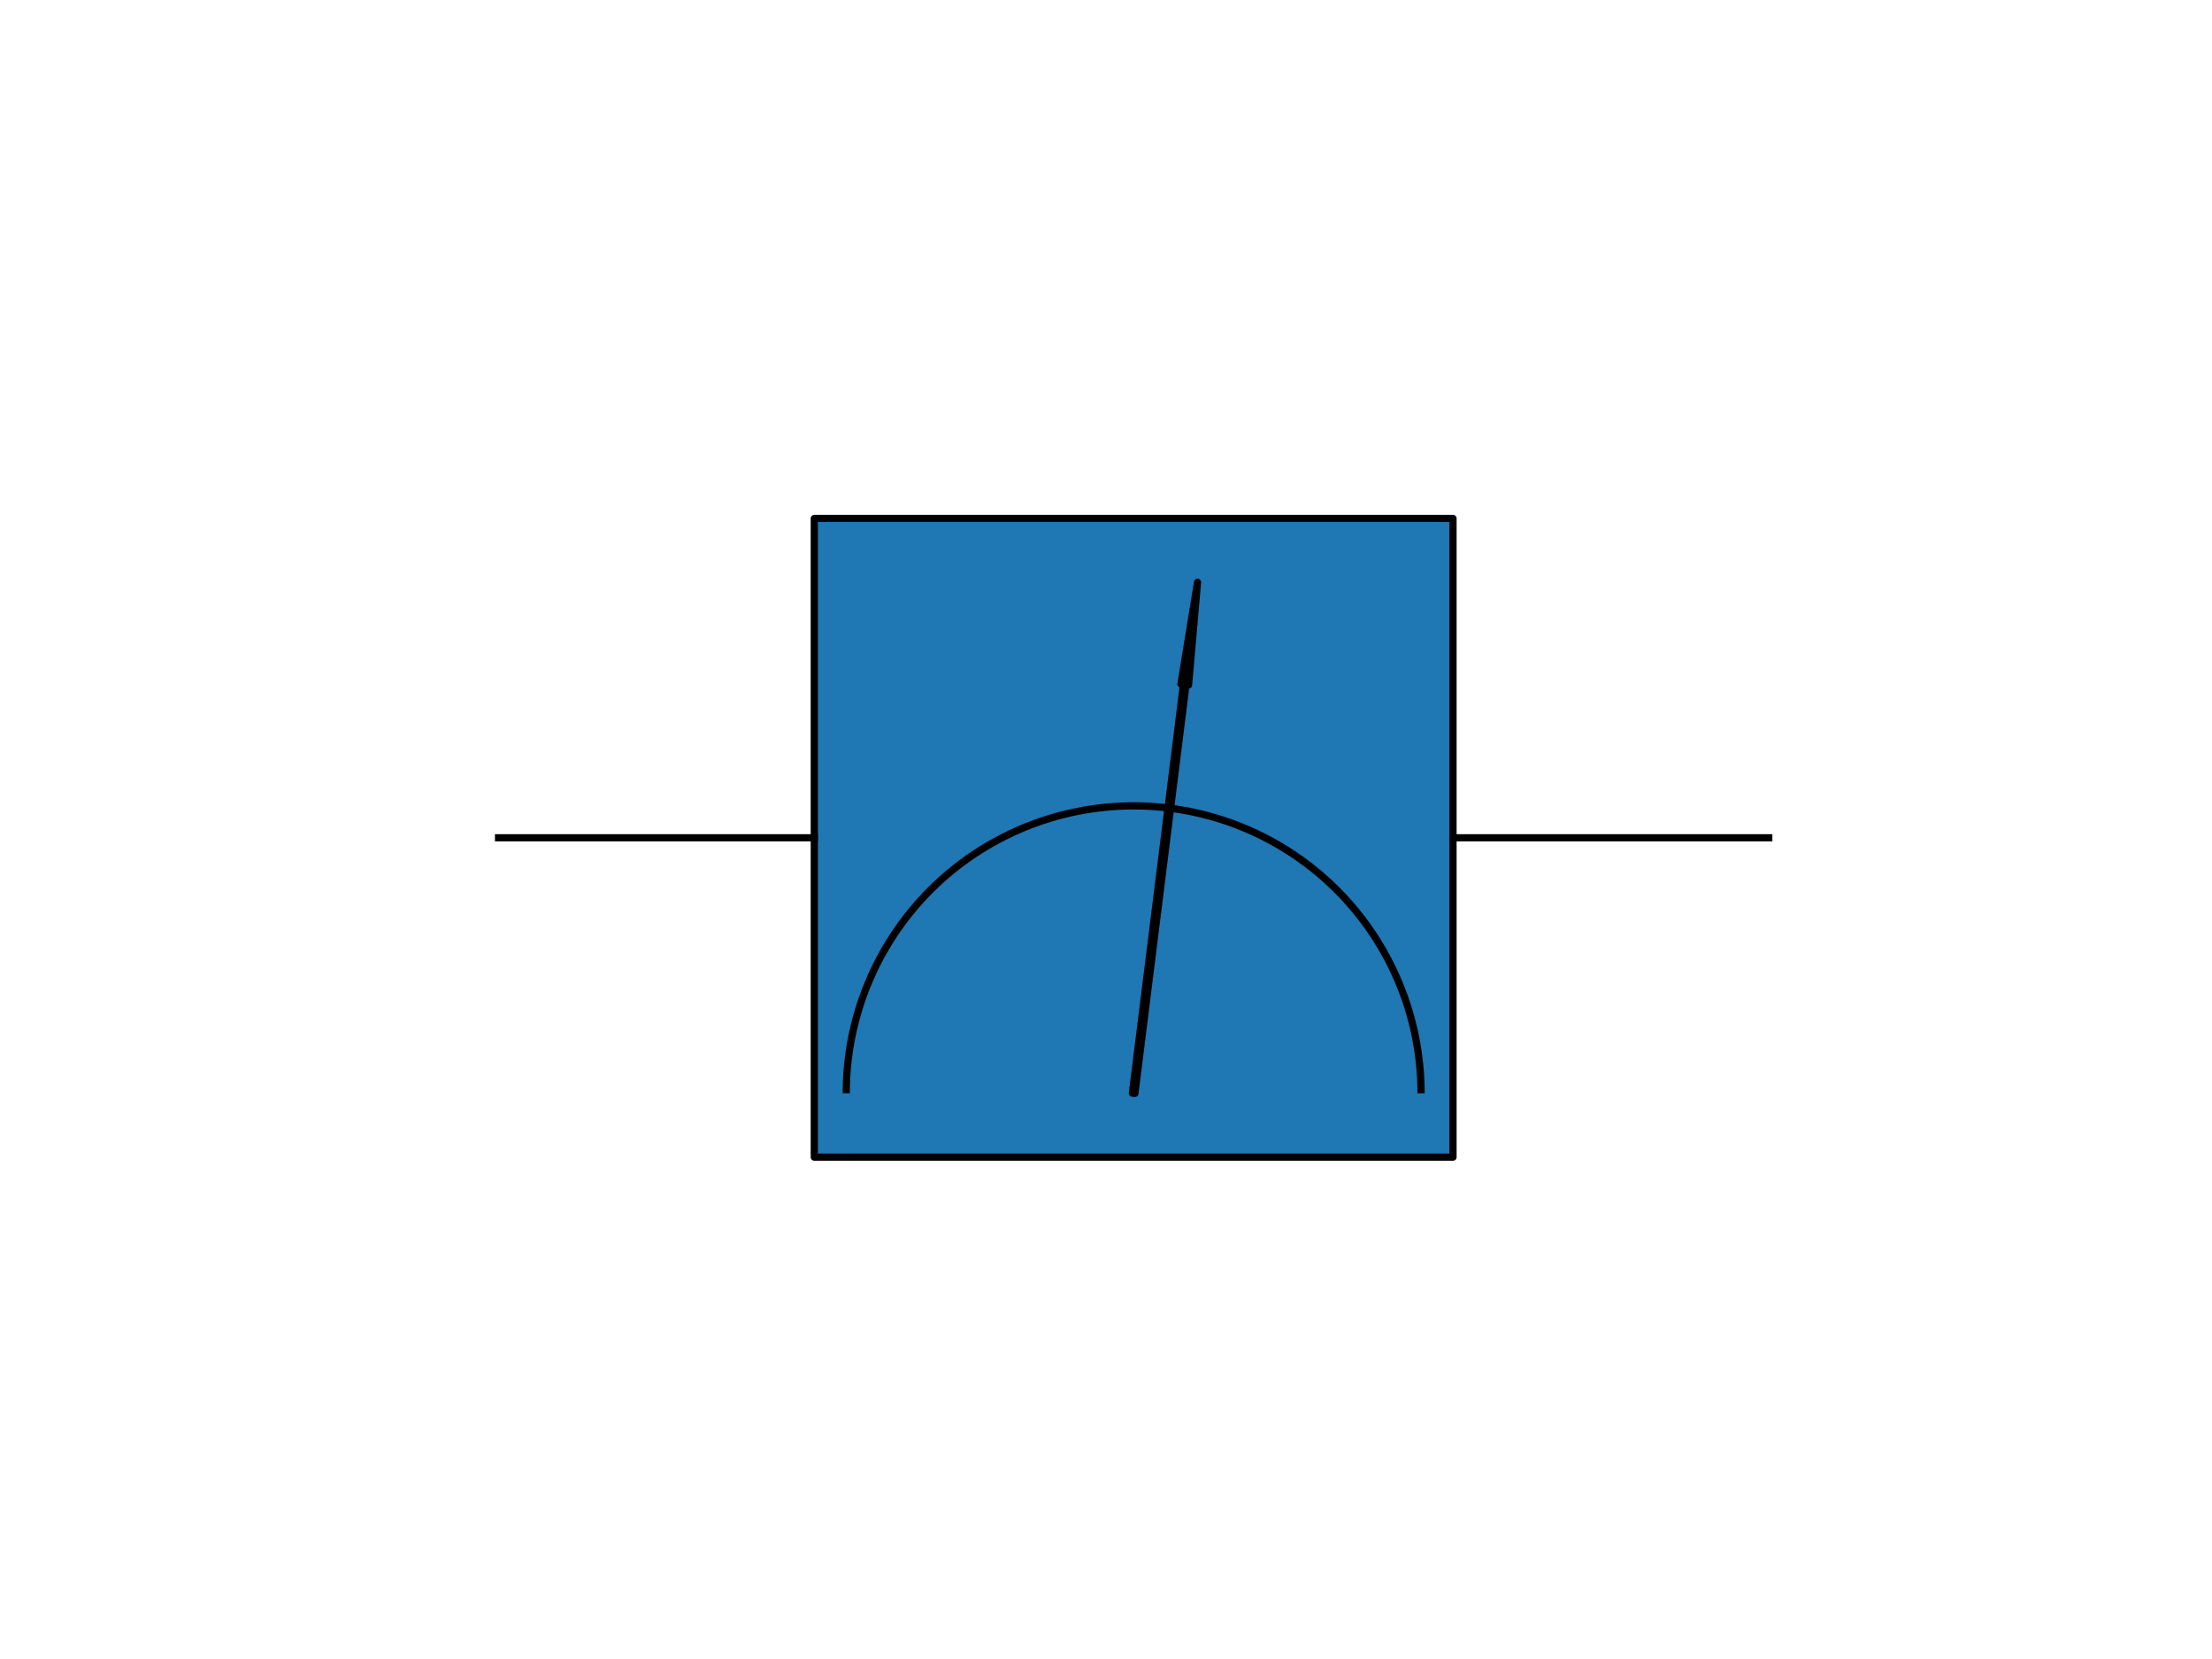 <?xml version="1.0" encoding="utf-8" standalone="no"?>
<!DOCTYPE svg PUBLIC "-//W3C//DTD SVG 1.1//EN"
  "http://www.w3.org/Graphics/SVG/1.1/DTD/svg11.dtd">
<svg xmlns:xlink="http://www.w3.org/1999/xlink" width="460.8pt" height="345.6pt" viewBox="0 0 460.8 345.6" xmlns="http://www.w3.org/2000/svg" version="1.1">
 <defs>
  <style type="text/css">*{stroke-linejoin: round; stroke-linecap: butt}</style>
 </defs>
 <g id="figure_1">
  <g id="patch_1">
   <path d="M 0 345.6 
L 460.8 345.6 
L 460.8 0 
L 0 0 
z
" style="fill: #ffffff"/>
  </g>
  <g id="axes_1">
   <g id="patch_2">
    <path d="M 169.632 241.056 
L 302.688 241.056 
L 302.688 108 
L 169.632 108 
z
" clip-path="url(#pfd55298f15)" style="fill: #1f77b4; stroke: #000000; stroke-width: 1.5; stroke-linejoin: miter"/>
   </g>
   <g id="patch_3">
    <path d="M 296.035 227.75 
C 296.035 211.877 289.723 196.637 278.498 185.412 
C 267.274 174.188 252.034 167.875 236.16 167.875 
C 220.286 167.875 205.046 174.188 193.822 185.412 
C 182.597 196.637 176.285 211.877 176.285 227.75 
" clip-path="url(#pfd55298f15)" style="fill: none; stroke: #000000; stroke-width: 1.5; stroke-linejoin: miter"/>
   </g>
   <g id="patch_4">
    <path d="M 235.896 227.717 
L 236.424 227.783 
L 247.069 142.628 
L 247.597 142.694 
L 249.466 121.306 
L 246.012 142.496 
L 246.54 142.562 
z
" clip-path="url(#pfd55298f15)" style="stroke: #000000; stroke-width: 1.5; stroke-linejoin: miter"/>
   </g>
   <g id="line2d_1">
    <path d="M 302.688 174.528 
L 435.744 174.528 
" clip-path="url(#pfd55298f15)" style="fill: none; stroke: #000000; stroke-width: 1.5; stroke-linecap: square"/>
   </g>
   <g id="line2d_2">
    <path d="M 169.632 174.528 
L 36.576 174.528 
" clip-path="url(#pfd55298f15)" style="fill: none; stroke: #000000; stroke-width: 1.5; stroke-linecap: square"/>
   </g>
  </g>
 </g>
 <defs>
  <clipPath id="pfd55298f15">
   <rect x="103.104" y="41.472" width="266.112" height="266.112"/>
  </clipPath>
 </defs>
</svg>
